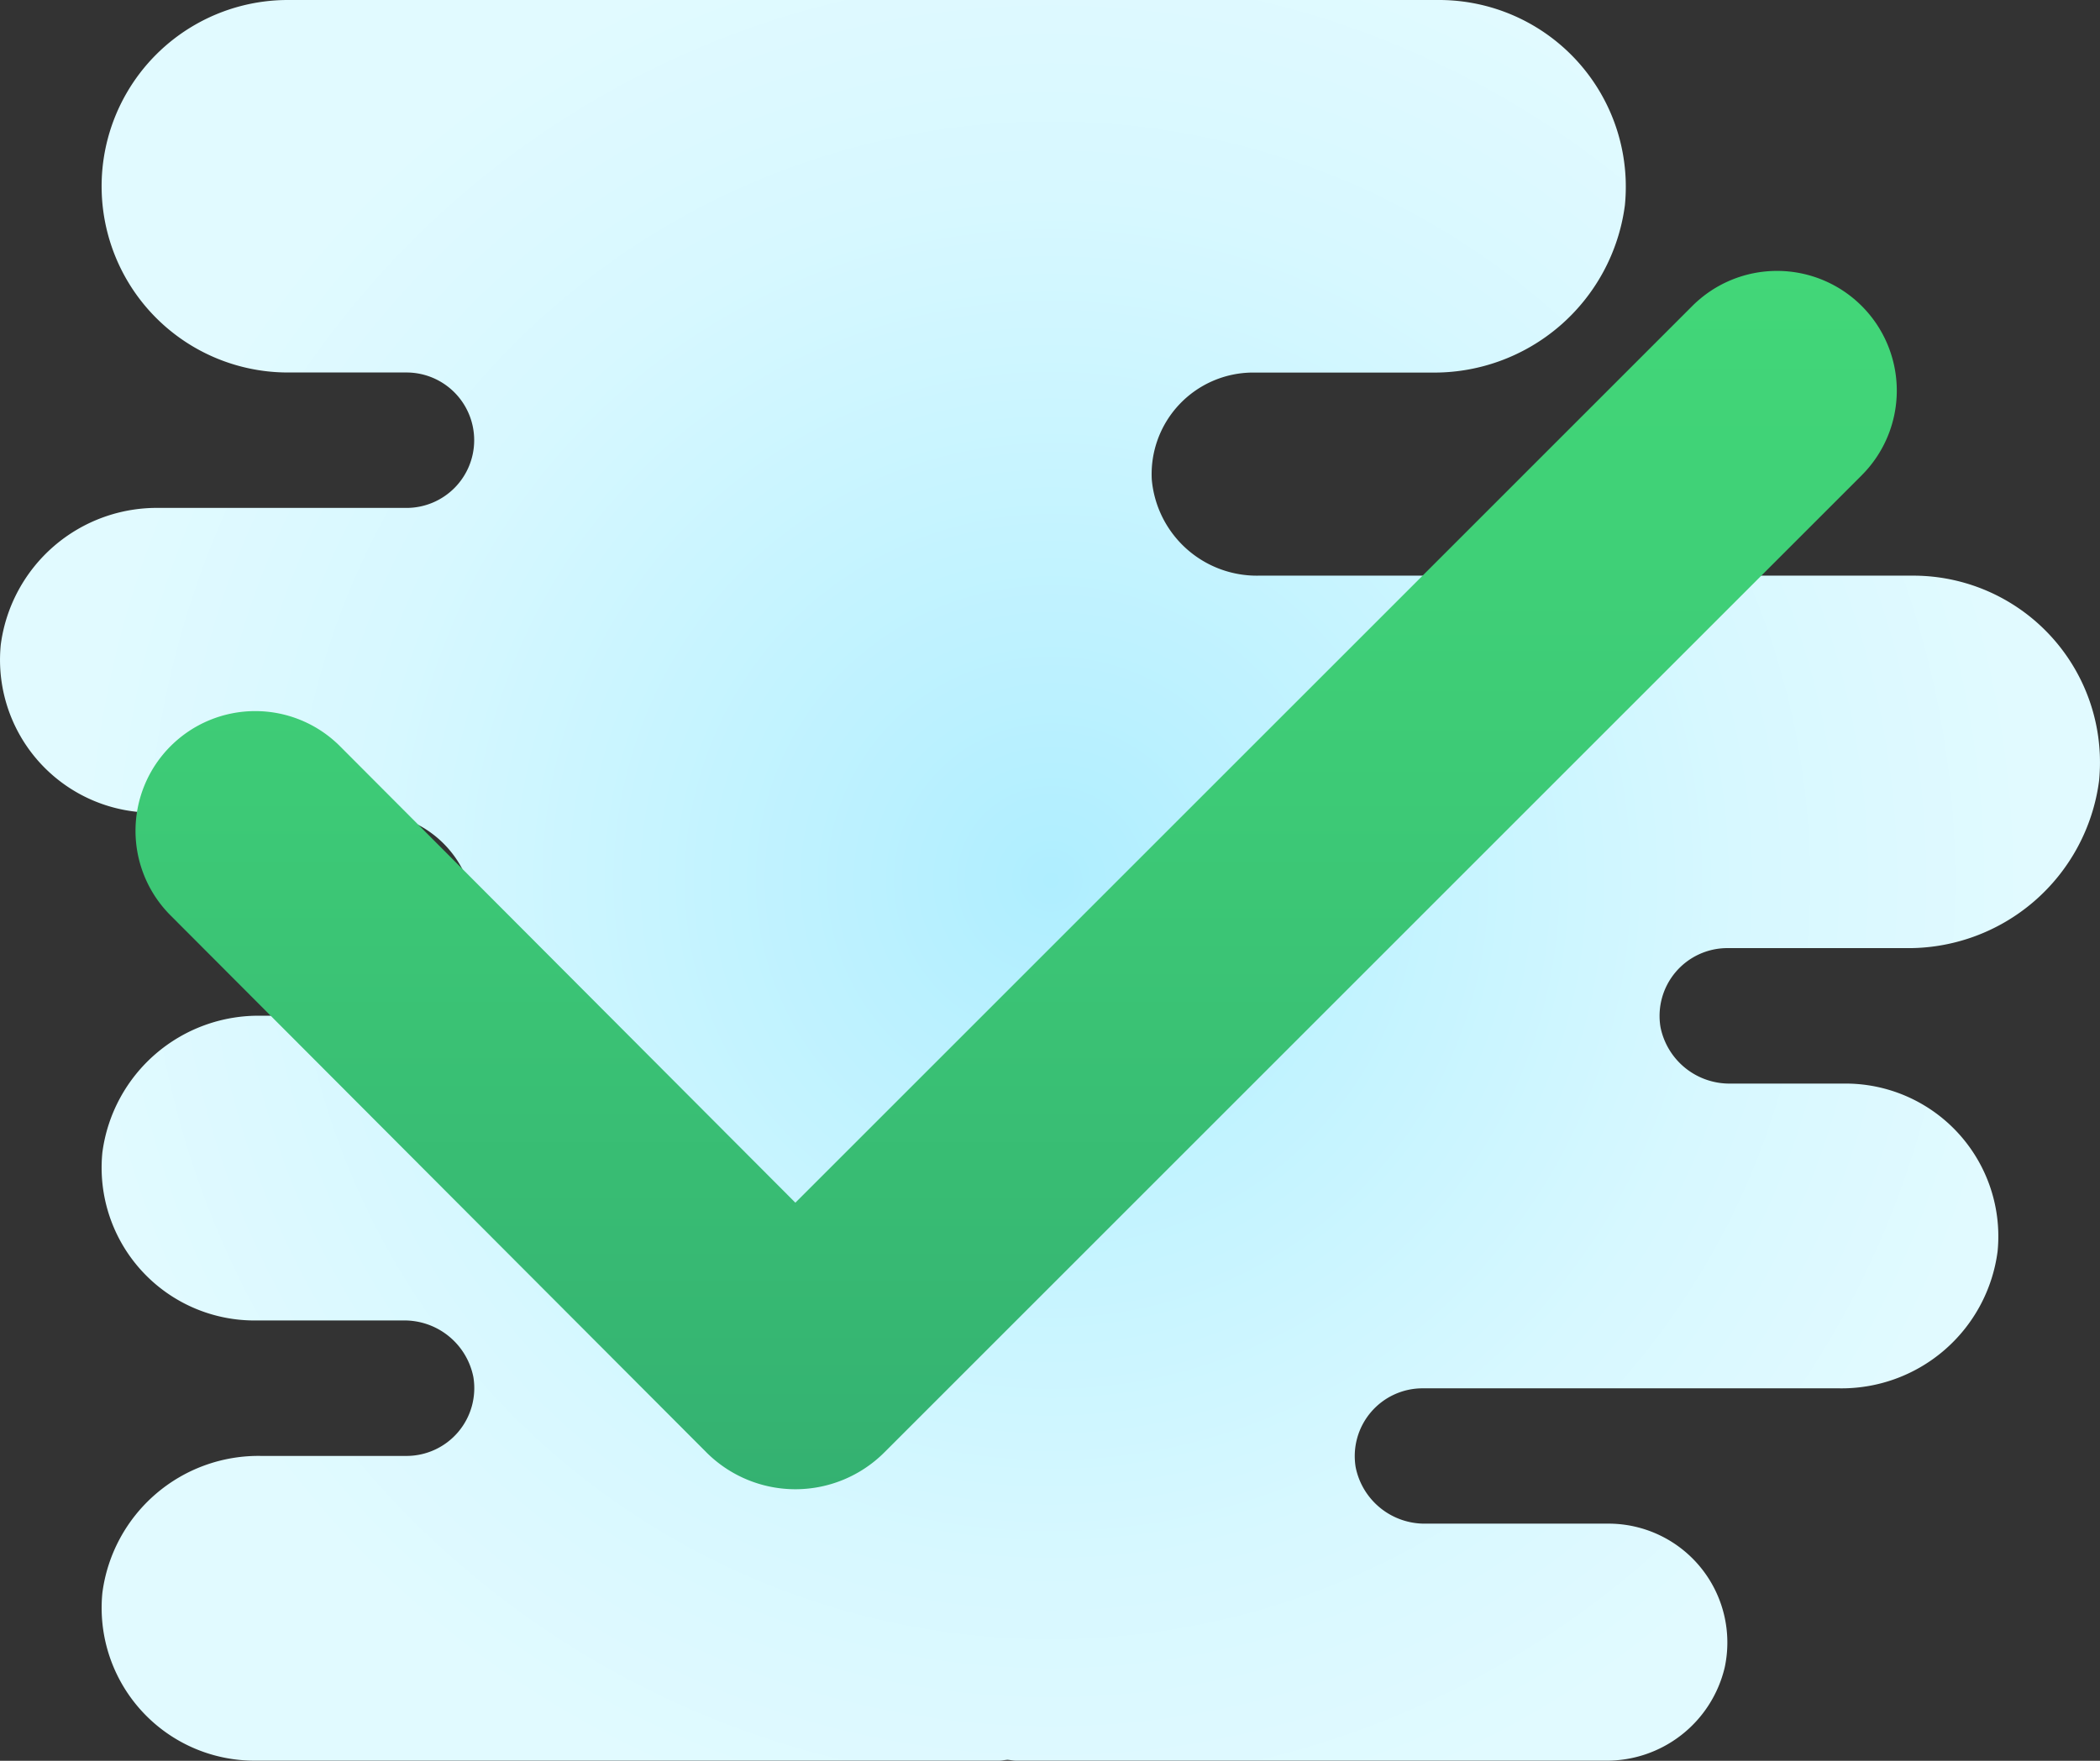 <svg xmlns="http://www.w3.org/2000/svg" xmlns:xlink="http://www.w3.org/1999/xlink" width="86.359" height="72.429" viewBox="0 0 86.359 72.429"><rect x="0" y="0" width="86.359" height="72.429" fill="#333333" stroke="none"/><defs><style>.a{fill:url(#a);}.b{fill:url(#b);}</style><radialGradient id="a" cx="0.5" cy="0.5" r="0.55" gradientTransform="translate(0.081) scale(0.839 1)" gradientUnits="objectBoundingBox"><stop offset="0" stop-color="#afeeff"/><stop offset="0.193" stop-color="#bbf1ff"/><stop offset="0.703" stop-color="#d7f8ff"/><stop offset="1" stop-color="#e1faff"/></radialGradient><linearGradient id="b" x1="0.5" x2="0.5" y2="1" gradientUnits="objectBoundingBox"><stop offset="0" stop-color="#42d778"/><stop offset="0.428" stop-color="#3dca76"/><stop offset="1" stop-color="#34b171"/></linearGradient></defs><g transform="translate(-2 -6)"><path class="a" d="M73.037,45h7.3a7.911,7.911,0,0,0,7.983-6.875A7.681,7.681,0,0,0,80.7,29.679H53.773a4.337,4.337,0,0,1-4.408-3.954,4.178,4.178,0,0,1,4.172-4.4h7.3a7.911,7.911,0,0,0,7.983-6.875A7.681,7.681,0,0,0,61.2,6H13.84a7.66,7.66,0,0,0-7.661,7.661h0a7.66,7.66,0,0,0,7.661,7.661h4.875A2.785,2.785,0,0,1,21.5,24.107h0a2.785,2.785,0,0,1-2.786,2.786H8.563a6.472,6.472,0,0,0-6.531,5.624,6.285,6.285,0,0,0,6.236,6.911h8.817a4.337,4.337,0,0,1,4.408,3.954,4.178,4.178,0,0,1-4.172,4.4h-4.58a6.472,6.472,0,0,0-6.531,5.624,6.286,6.286,0,0,0,6.236,6.911h6.119a2.891,2.891,0,0,1,2.9,2.318,2.789,2.789,0,0,1-2.748,3.254H12.742a6.472,6.472,0,0,0-6.531,5.624,6.285,6.285,0,0,0,6.236,6.911H43.09c.12,0,.231-.029.348-.035.117.01.228.035.348.035H68a4.984,4.984,0,0,0,4.927-3.84,4.89,4.89,0,0,0-4.768-5.91H60.65a2.891,2.891,0,0,1-2.9-2.318A2.789,2.789,0,0,1,60.5,63.108H77.616a6.472,6.472,0,0,0,6.531-5.626,6.285,6.285,0,0,0-6.236-6.91H73.186a2.891,2.891,0,0,1-2.9-2.318A2.789,2.789,0,0,1,73.037,45Z" transform="translate(0)"/><path class="b" d="M70.022,15.443,33.136,52.329,14.407,33.55a4.924,4.924,0,0,0-6.964,0h0a4.924,4.924,0,0,0,0,6.964L29.478,62.6a5.174,5.174,0,0,0,7.318,0L76.988,22.407a4.924,4.924,0,0,0,0-6.964h0A4.926,4.926,0,0,0,70.022,15.443Z" transform="translate(1.572 3.143)"/></g></svg>